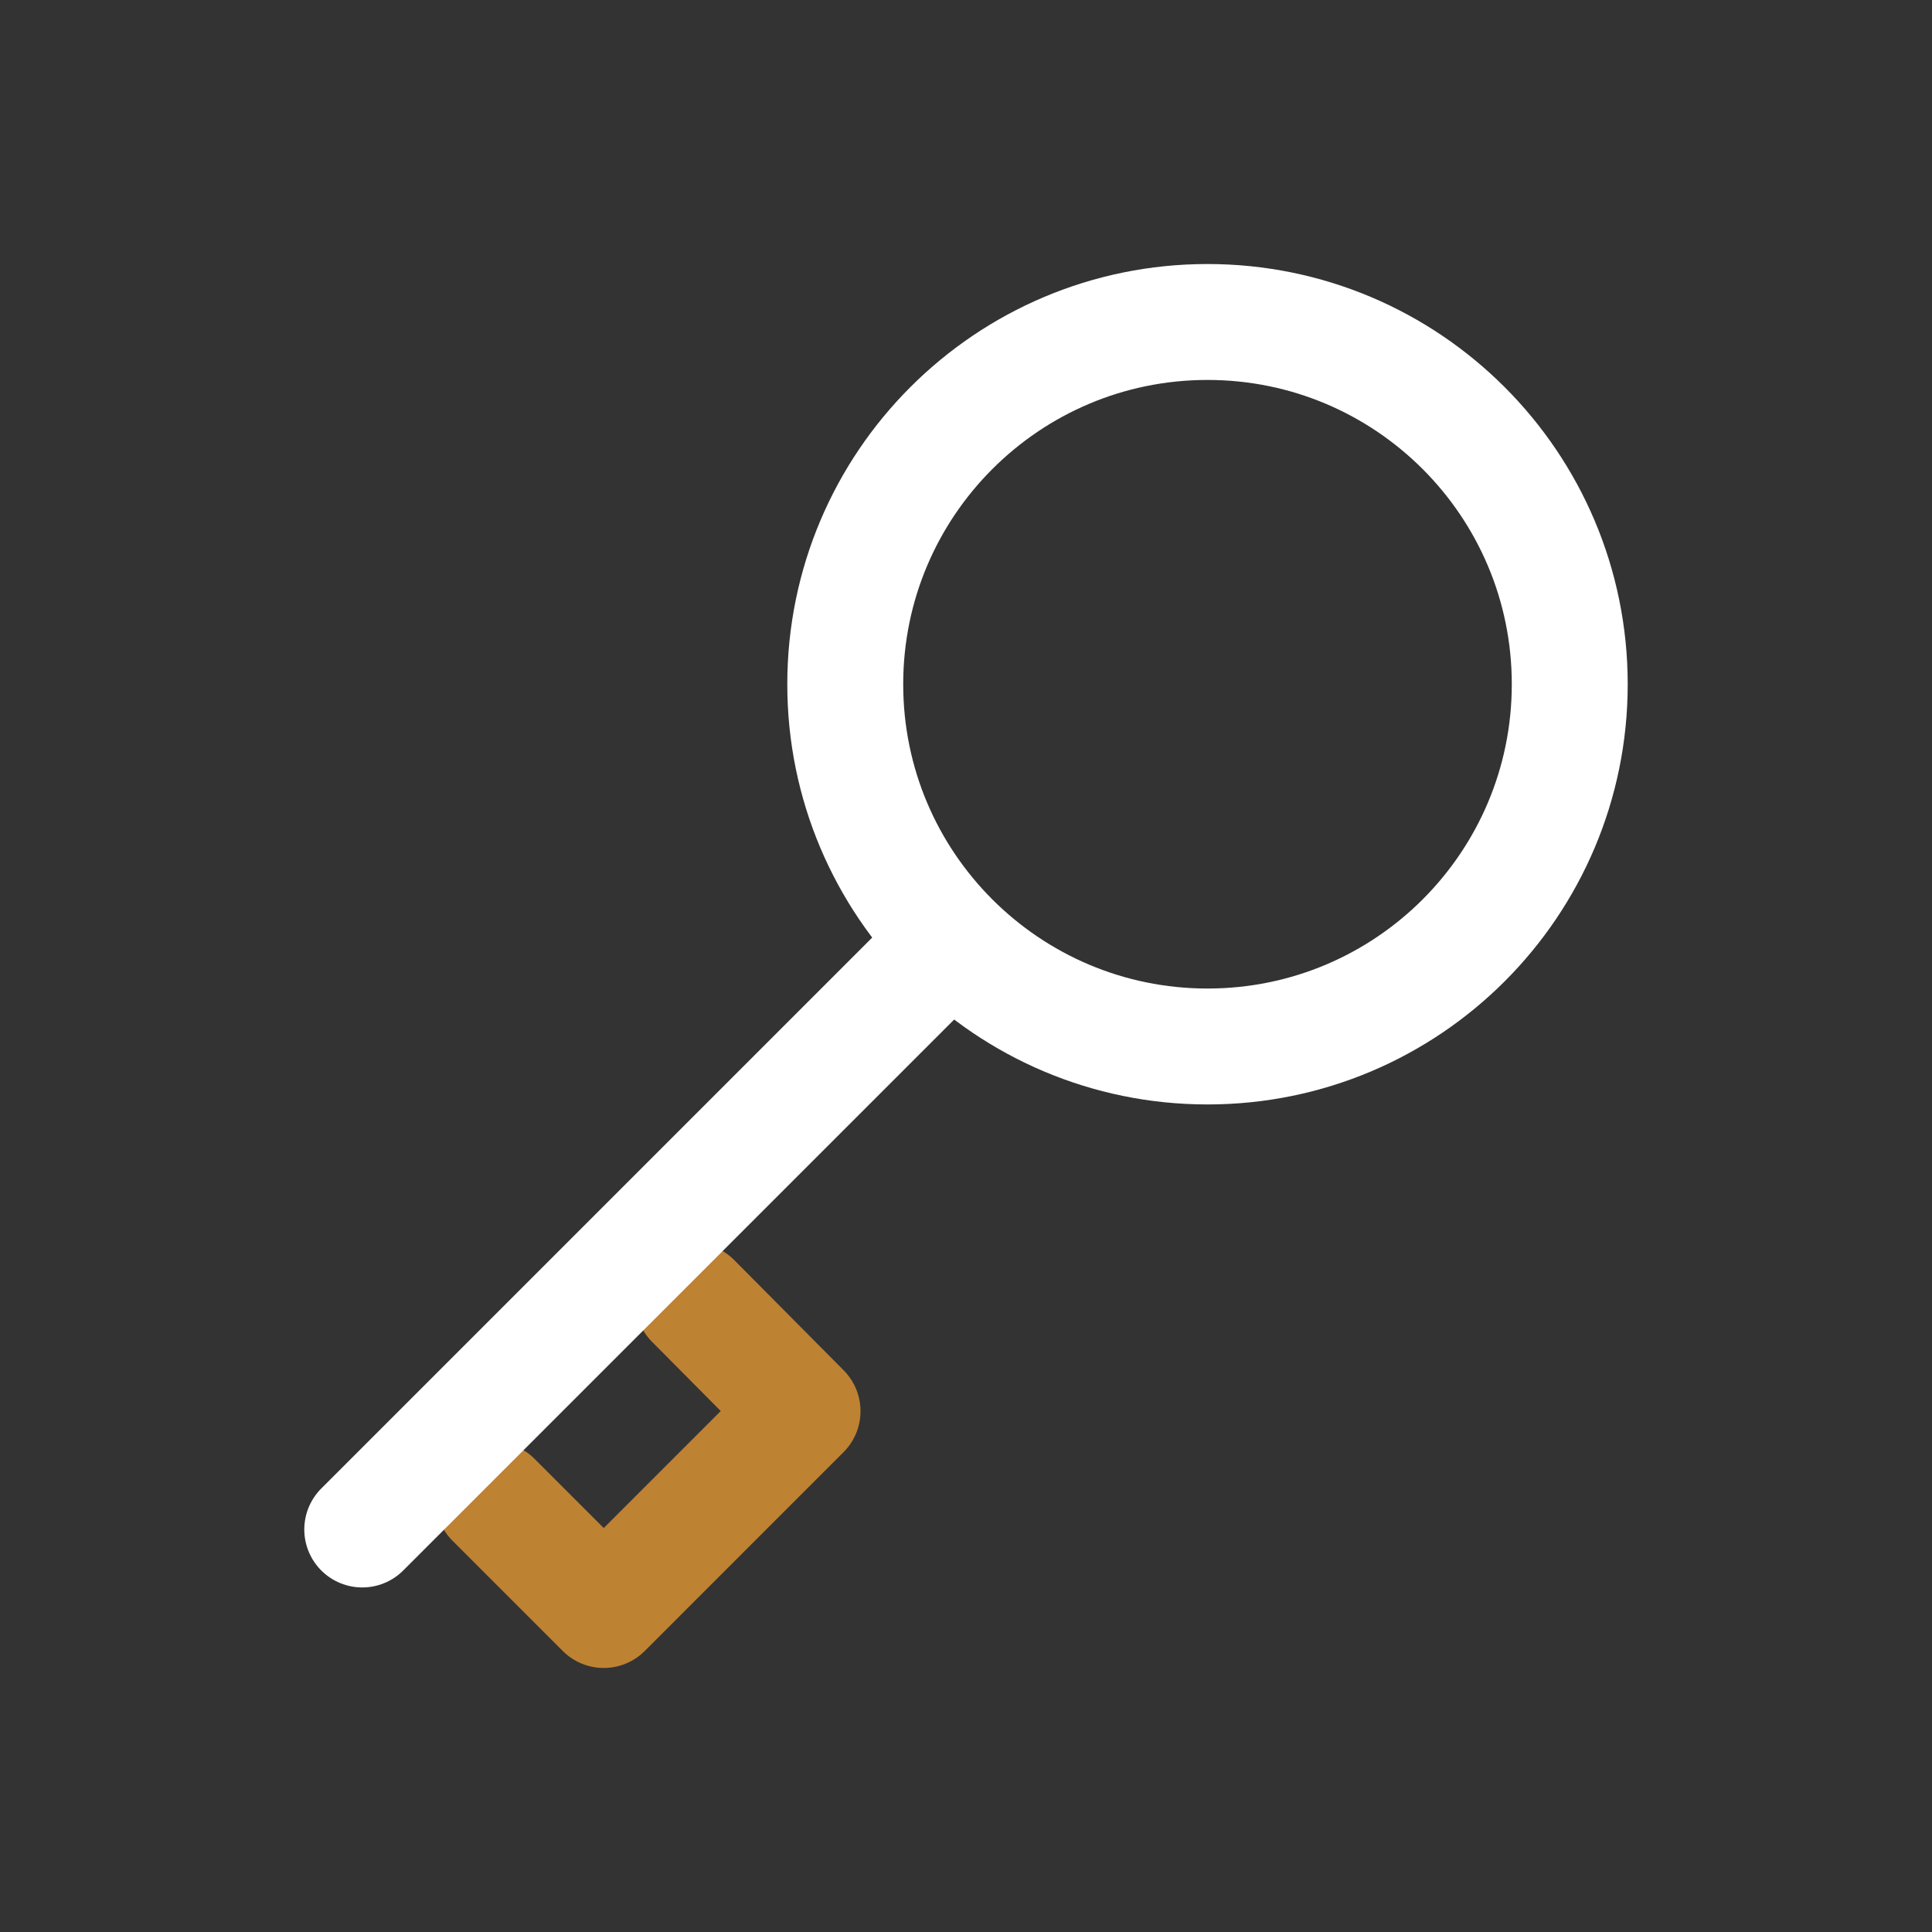 <svg width="50" height="50" viewBox="0 0 50 50" fill="none" xmlns="http://www.w3.org/2000/svg">
<rect x="0" y="0" width="50" height="50" fill="#333333" stroke="none"/>
<path d="M12.771 38.813L15.625 41.667L20.77 36.521L17.937 33.667" stroke="#BE8233" stroke-width="3" stroke-linecap="round" stroke-linejoin="round"/>
<path d="M23.958 25L9.375 39.583" stroke="white" stroke-width="3" stroke-linecap="round" stroke-linejoin="round"/>
<path d="M31.25 27.083C36.428 27.083 40.625 22.886 40.625 17.708C40.625 12.531 36.428 8.333 31.25 8.333C26.072 8.333 21.875 12.531 21.875 17.708C21.875 22.886 26.072 27.083 31.25 27.083Z" stroke="white" stroke-width="3" stroke-linecap="round" stroke-linejoin="round"/>
</svg>
